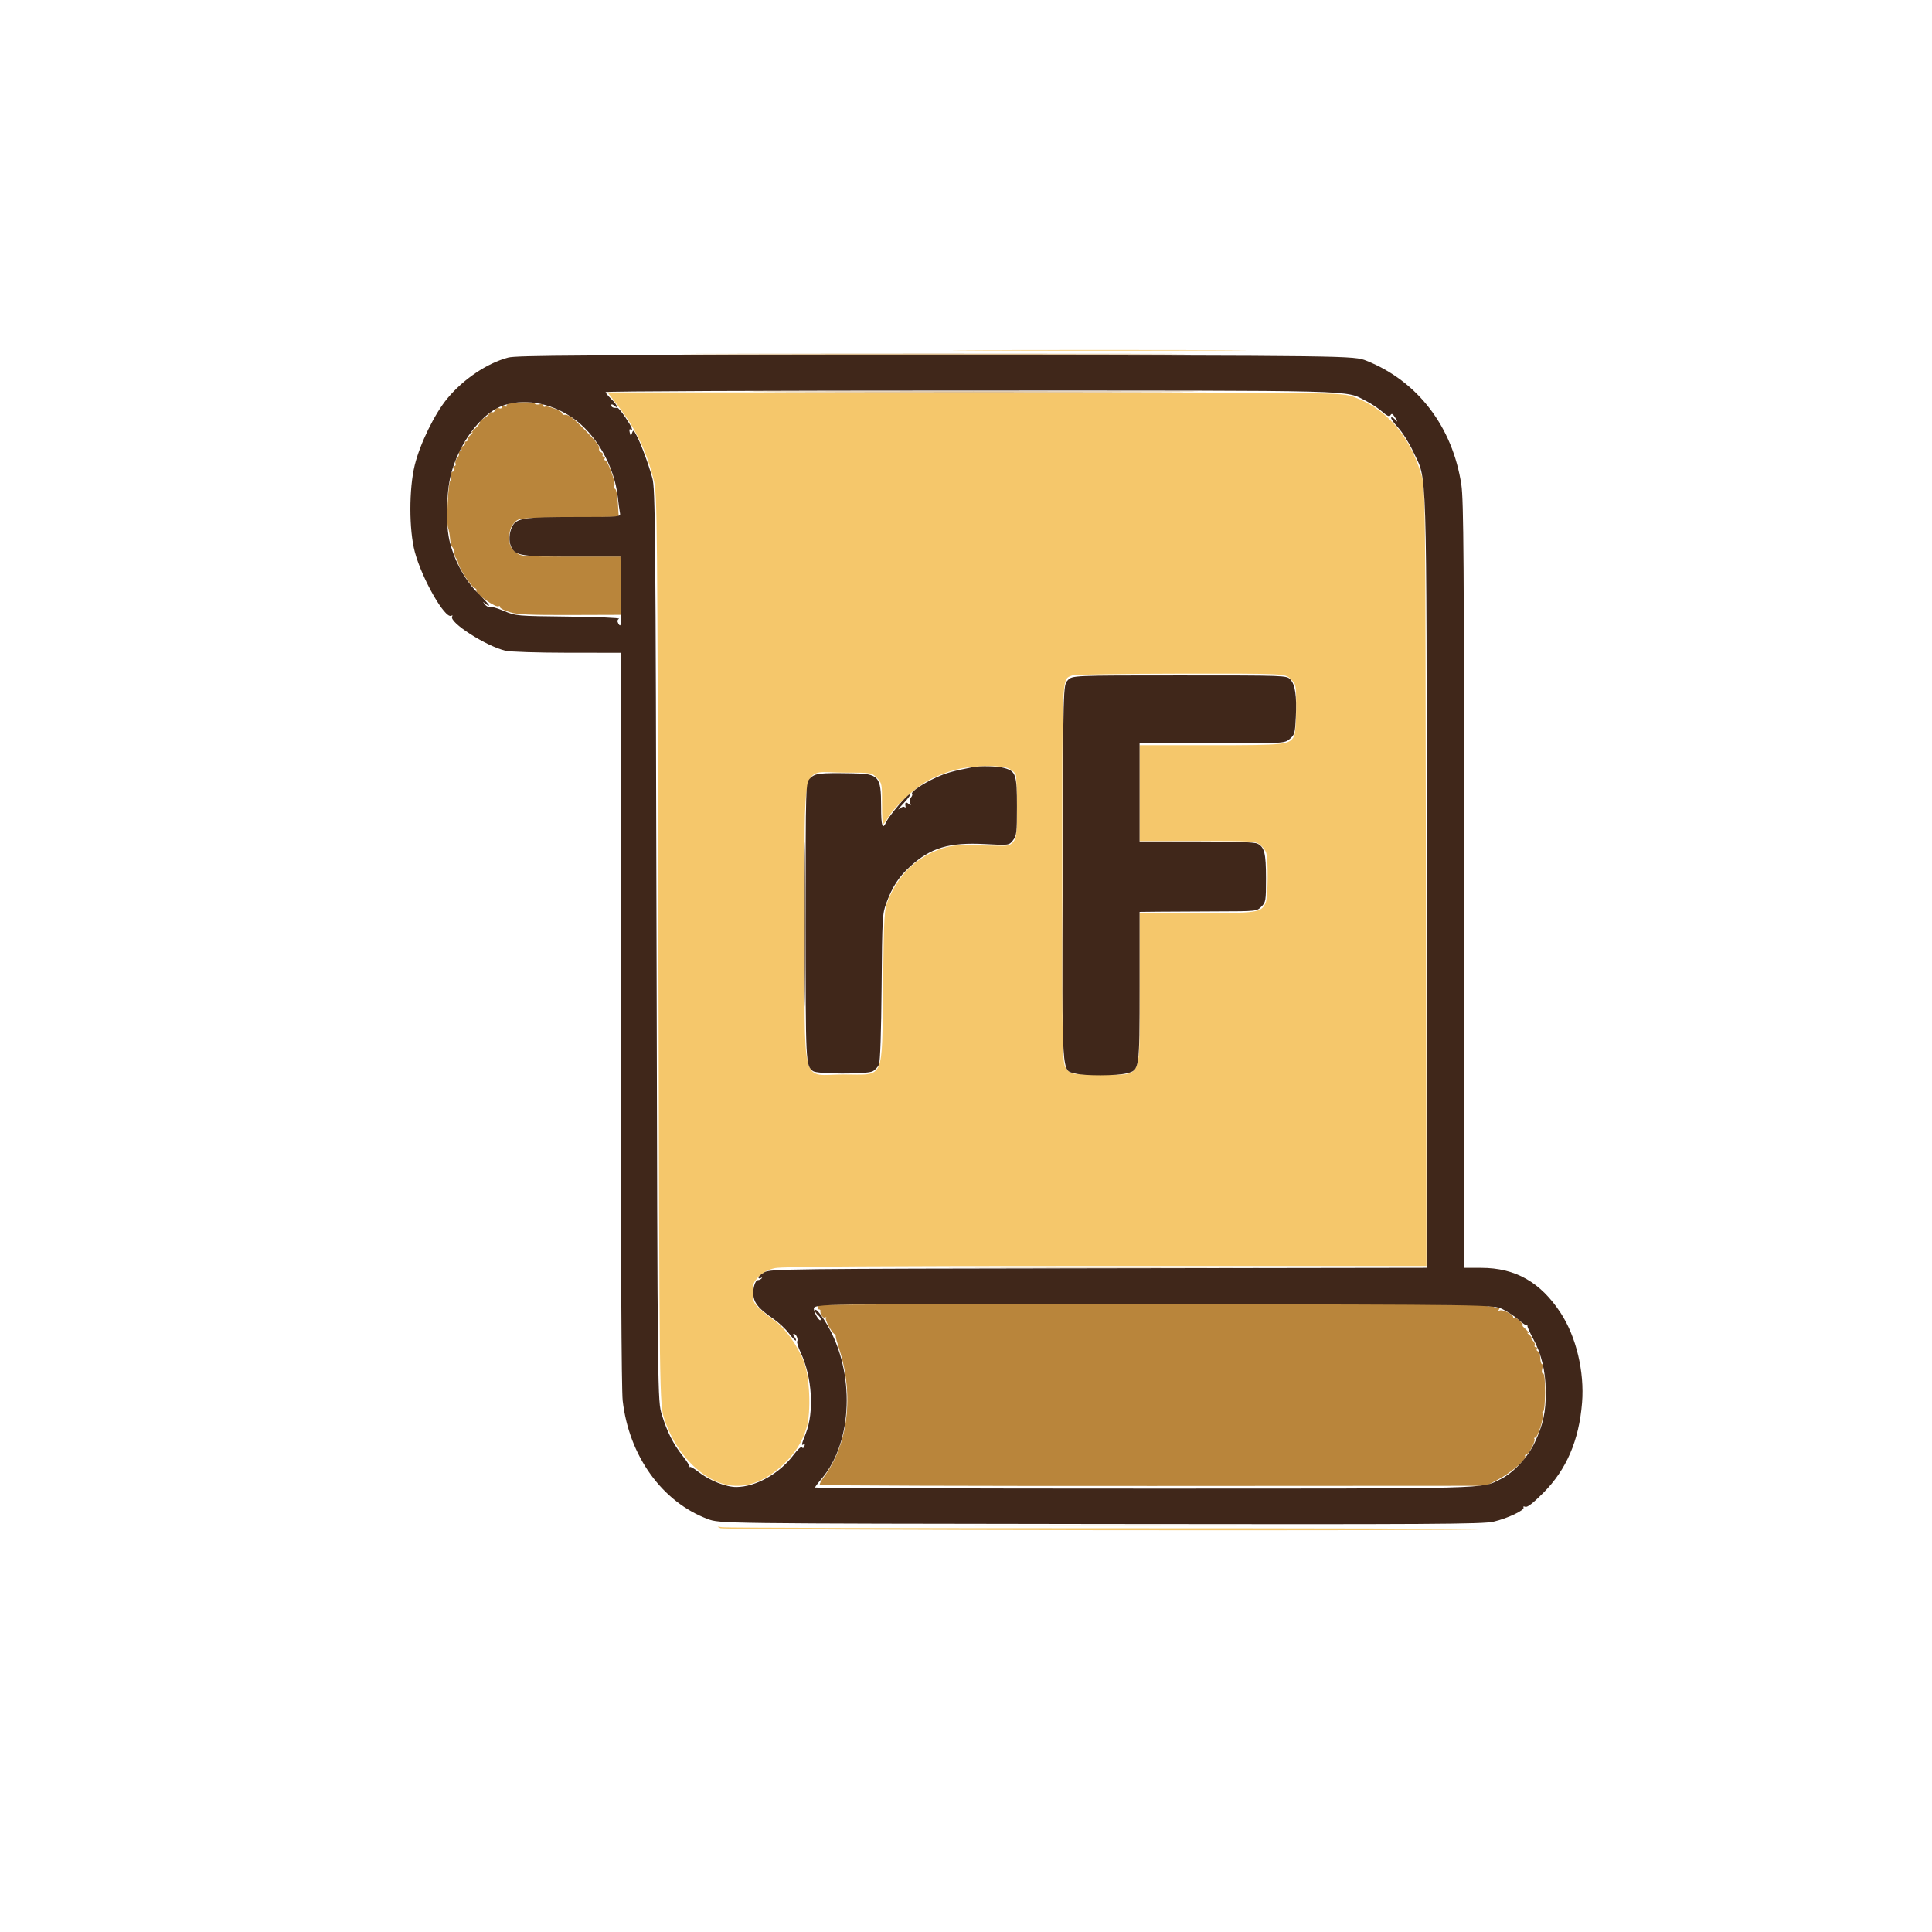 <svg xmlns="http://www.w3.org/2000/svg" width="1024" height="1024" viewBox="0 0 1024 1024" version="1.1"><path d="M 426.474 490 C 426.474 528.775, 426.598 544.638, 426.750 525.250 C 426.901 505.863, 426.901 474.137, 426.750 454.750 C 426.598 435.363, 426.474 451.225, 426.474 490 M 519.329 788.750 C 567.635 788.894, 646.385 788.893, 694.329 788.750 C 742.273 788.606, 702.750 788.489, 606.500 788.489 C 510.250 788.489, 471.023 788.606, 519.329 788.750" stroke="none" fill="#432a1e" fill-rule="evenodd"/><path d="" stroke="none" fill="#422a1d" fill-rule="evenodd"/><path d="M 519.828 185.750 C 554.658 185.896, 611.358 185.896, 645.828 185.750 C 680.297 185.604, 651.800 185.485, 582.500 185.485 C 513.200 185.485, 484.997 185.604, 519.828 185.750 M 327.544 215.145 C 337.214 227.660, 342.897 239.547, 346.627 255.056 C 348.314 262.070, 348.449 276.433, 348.959 503.500 C 349.500 744.500, 349.500 744.500, 352.239 752.578 C 357.208 767.233, 367.267 779.443, 378.782 784.800 C 390.516 790.258, 402.820 787.489, 414.592 776.738 C 421.127 770.770, 425.349 764.198, 427.536 756.590 C 429.959 748.161, 429.182 729.808, 426.060 721.711 C 422.776 713.195, 416.203 703.999, 410.544 700.001 C 407.818 698.076, 404.106 695.082, 402.294 693.350 C 399.395 690.578, 399 689.577, 399 685 C 399 680.461, 399.415 679.385, 402.267 676.533 C 404.543 674.257, 407.137 672.922, 410.816 672.133 C 414.633 671.314, 463.247 671, 586.065 671 L 756.033 671 755.761 464.750 C 755.490 258.500, 755.490 258.500, 753.177 251.016 C 746.831 230.486, 734.681 216.629, 717.584 210.423 C 710.909 208, 710.909 208, 516.466 208 L 322.023 208 327.544 215.145 M 568.357 357.992 C 562.713 360.269, 563 354.607, 563 463.667 C 563 563.888, 563 563.888, 565.413 566.694 C 567.827 569.500, 567.827 569.500, 583.500 569.500 C 606.011 569.500, 604 573.968, 604 523.944 L 604 484 634.050 484 C 666.659 484, 668.432 483.736, 670.805 478.528 C 672.074 475.743, 672.310 456.322, 671.127 452.090 C 670.756 450.765, 669.256 448.787, 667.794 447.696 C 665.276 445.815, 663.531 445.713, 634.568 445.751 L 604 445.790 604 420.395 L 604 395 641.550 395 C 681.537 395, 683.437 394.789, 685.970 390.055 C 686.537 388.997, 687 382.442, 687 375.489 C 687 362.849, 686.999 362.846, 684.077 359.923 C 681.154 357, 681.154 357, 625.827 357.063 C 595.397 357.098, 569.536 357.516, 568.357 357.992 M 506.202 408.022 C 502.188 409.074, 496.120 411.411, 492.718 413.217 C 485.620 416.984, 474.665 426.899, 471 432.871 C 469.625 435.113, 468.275 436.957, 468 436.970 C 467.725 436.983, 467.500 432.055, 467.500 426.018 C 467.500 415.357, 467.421 414.963, 464.728 412.271 C 461.956 409.500, 461.956 409.500, 447.002 409.500 C 424.100 409.500, 426.500 400.136, 426.500 489.500 C 426.500 578.864, 424.100 569.500, 447.002 569.500 C 469.274 569.500, 467.377 573.678, 468.014 523.229 C 468.509 484.054, 468.614 482.291, 470.755 477.023 C 476.335 463.292, 486.238 453.928, 499.857 449.507 C 503.897 448.196, 507.954 447.829, 516.357 448.017 C 522.486 448.153, 529.247 448.294, 531.382 448.329 C 534.278 448.377, 535.737 447.808, 537.132 446.086 C 538.780 444.050, 539 441.918, 539 427.971 C 539 419.277, 538.720 411.435, 538.379 410.545 C 538.037 409.654, 536.485 408.268, 534.928 407.463 C 530.806 405.331, 515.323 405.633, 506.202 408.022 M 486.750 808.750 C 541.337 808.893, 630.662 808.893, 685.250 808.750 C 739.837 808.607, 695.175 808.490, 586 808.490 C 476.825 808.490, 432.162 808.607, 486.750 808.750 M 381.878 809.988 C 384.287 811.044, 784.785 811.548, 785.836 810.497 C 786.110 810.224, 696.315 810, 586.292 810 C 476.269 810, 384.731 809.763, 382.875 809.473 C 379.878 809.006, 379.767 809.063, 381.878 809.988" stroke="none" fill="#f5c76b" fill-rule="evenodd"/><path d="M 386.750 187.750 C 446.288 187.892, 543.713 187.892, 603.250 187.750 C 662.788 187.608, 614.075 187.491, 495 187.491 C 375.925 187.491, 327.213 187.608, 386.750 187.750 M 419.750 207.750 C 472.688 207.893, 559.313 207.893, 612.250 207.750 C 665.188 207.607, 621.875 207.490, 516 207.490 C 410.125 207.490, 366.813 207.607, 419.750 207.750 M 270.733 213.718 C 269.211 213.948, 268.222 214.550, 268.535 215.057 C 268.848 215.563, 268.406 215.709, 267.552 215.382 C 266.698 215.054, 266 215.270, 266 215.862 C 266 216.453, 265.329 216.680, 264.508 216.365 C 263.658 216.039, 262.753 216.479, 262.404 217.391 C 262.066 218.269, 261.415 218.757, 260.957 218.473 C 260.498 218.190, 259.758 218.577, 259.311 219.333 C 258.865 220.089, 257.449 221.260, 256.164 221.935 C 254.880 222.610, 254.081 223.414, 254.389 223.722 C 254.696 224.030, 253.497 225.634, 251.724 227.288 C 249.951 228.941, 249.196 229.890, 250.047 229.397 C 250.898 228.904, 250.673 229.347, 249.547 230.382 C 248.421 231.417, 247.612 232.655, 247.750 233.132 C 247.887 233.610, 247.523 234, 246.941 234 C 246.359 234, 246.131 234.403, 246.435 234.895 C 246.740 235.388, 246.288 236.059, 245.431 236.388 C 244.574 236.717, 244.153 237.439, 244.496 237.993 C 244.838 238.547, 244.604 239, 243.976 239 C 243.347 239, 243.019 239.558, 243.247 240.241 C 243.475 240.924, 243.036 242.107, 242.273 242.870 C 241.510 243.633, 241.122 244.875, 241.411 245.629 C 241.700 246.383, 241.453 247, 240.862 247 C 240.270 247, 240.045 247.675, 240.362 248.500 C 240.678 249.325, 240.473 250, 239.906 250 C 239.338 250, 239.004 250.787, 239.162 251.750 C 239.321 252.713, 239.067 254.111, 238.600 254.857 C 237.467 256.665, 236.523 277.341, 237.466 279.670 C 237.874 280.676, 238.354 283.254, 238.533 285.397 C 238.711 287.540, 239.227 289.565, 239.679 289.897 C 240.130 290.229, 240.624 291.605, 240.775 292.956 C 240.926 294.307, 241.376 295.657, 241.775 295.956 C 242.174 296.255, 242.651 297.369, 242.836 298.432 C 243.313 301.178, 249.733 310.960, 251.504 311.640 C 252.321 311.953, 252.779 312.548, 252.524 312.961 C 251.601 314.454, 263.111 322.555, 264.369 321.298 C 264.716 320.951, 265 321.174, 265 321.795 C 265 322.415, 267.363 323.626, 270.250 324.485 C 274.476 325.743, 280.718 326.031, 302.250 325.964 L 329 325.880 329 310.440 L 329 295 302.577 295 C 276.153 295, 276.153 295, 273.077 292.411 C 270.419 290.175, 270 289.161, 270 284.967 C 270 281.277, 270.579 279.438, 272.412 277.306 C 274.824 274.500, 274.824 274.500, 301.380 274.204 L 327.936 273.907 327.509 266.717 C 327.275 262.763, 326.639 259.380, 326.098 259.199 C 325.556 259.019, 325.364 258.216, 325.671 257.416 C 326.349 255.649, 322.136 244, 320.819 244 C 320.304 244, 320.160 243.550, 320.500 243 C 320.840 242.450, 320.615 242, 320 242 C 319.385 242, 319.131 241.597, 319.435 241.105 C 319.740 240.612, 319.324 239.954, 318.511 239.643 C 317.699 239.331, 317.287 238.417, 317.596 237.611 C 317.953 236.679, 315.262 233.211, 310.193 228.073 C 303.007 220.791, 301.198 219.495, 298.750 219.882 C 298.337 219.947, 298 219.599, 298 219.109 C 298 217.912, 290.117 214.810, 288.934 215.541 C 288.420 215.858, 288 215.589, 288 214.942 C 288 214.259, 287.163 213.986, 286.001 214.289 C 284.902 214.577, 283.750 214.404, 283.442 213.906 C 282.888 213.010, 276.085 212.909, 270.733 213.718 M 499.250 671.750 C 546.413 671.894, 623.588 671.894, 670.750 671.750 C 717.913 671.606, 679.325 671.489, 585 671.489 C 490.675 671.489, 452.088 671.606, 499.250 671.750 M 432.262 691.692 C 433.231 691.945, 433.767 692.567, 433.453 693.076 C 433.139 693.584, 433.359 694, 433.941 694 C 434.523 694, 434.929 694.337, 434.841 694.750 C 434.492 696.399, 436.280 698.948, 437.355 698.334 C 437.985 697.974, 438.168 698.046, 437.763 698.493 C 437.046 699.286, 440.508 705.890, 442.283 707.112 C 442.771 707.448, 443.058 707.898, 442.921 708.112 C 442.783 708.325, 443.622 711.425, 444.784 715 C 452.715 739.388, 449.558 765.622, 436.613 782.899 C 435.213 784.769, 434.260 786.611, 434.495 786.993 C 434.731 787.374, 514.283 787.645, 611.277 787.593 L 787.629 787.500 794.065 784.161 C 800.695 780.720, 809.310 773.311, 808.398 771.834 C 808.114 771.375, 808.349 771, 808.921 771 C 810.217 771, 814.142 763.476, 813.290 762.624 C 812.947 762.281, 813.130 762, 813.696 762 C 815.039 762, 818.369 751.404, 817.631 749.480 C 817.318 748.666, 817.471 748, 817.970 748 C 818.470 748, 818.894 743.500, 818.914 738 C 818.937 731.468, 818.573 728, 817.866 728 C 817.210 728, 817.031 727.014, 817.411 725.500 C 817.756 724.125, 817.692 722.999, 817.269 722.998 C 816.846 722.996, 816.447 721.554, 816.383 719.792 C 816.319 718.030, 815.754 716.418, 815.127 716.209 C 814.500 716, 814.242 715.418, 814.553 714.915 C 814.864 714.412, 814.615 714, 814 714 C 813.385 714, 813.138 713.586, 813.450 713.081 C 813.763 712.575, 813.307 711.450, 812.438 710.581 C 811.568 709.711, 811.200 709, 811.620 709 C 812.039 709, 811.509 708.292, 810.441 707.426 C 809.374 706.560, 809.175 706.148, 810 706.510 C 810.825 706.872, 810.132 705.893, 808.461 704.334 C 806.790 702.775, 806.115 701.936, 806.961 702.470 C 807.807 703.003, 807.422 702.229, 806.105 700.751 C 804.787 699.272, 803.325 698.299, 802.855 698.590 C 802.385 698.880, 802 698.653, 802 698.085 C 802 696.607, 796.158 693.784, 794.816 694.614 C 794.078 695.070, 793.973 694.853, 794.510 693.985 C 795.104 693.023, 794.872 692.835, 793.664 693.299 C 792.742 693.653, 792 693.453, 792 692.852 C 792 692.255, 791.100 692.002, 790 692.290 C 788.900 692.577, 788 692.405, 788 691.906 C 788 691.367, 715.527 691.047, 609.250 691.116 C 510.938 691.180, 431.293 691.439, 432.262 691.692" stroke="none" fill="#b9853b" fill-rule="evenodd"/><path d="M 269.265 189.536 C 258.029 192.574, 245.561 200.978, 237.057 211.246 C 230.353 219.341, 222.645 235.112, 219.828 246.500 C 216.729 259.029, 216.739 280.814, 219.850 292.500 C 223.662 306.819, 235.997 328.356, 239.239 326.353 C 239.842 325.980, 240.020 326.158, 239.647 326.762 C 237.788 329.770, 257.825 342.607, 268 344.925 C 270.487 345.492, 285.138 345.962, 300.750 345.976 L 329 346 329.008 539.750 C 329.014 664.983, 329.377 736.650, 330.037 742.409 C 333.393 771.704, 350.908 796.057, 375.142 805.122 C 381.500 807.500, 381.500 807.500, 583.293 807.762 C 759.736 807.991, 785.897 807.836, 791.552 806.524 C 799.016 804.793, 808.348 800.372, 807.485 798.976 C 807.159 798.447, 807.592 798.290, 808.458 798.622 C 809.519 799.029, 812.542 796.698, 817.872 791.361 C 830.240 778.978, 836.894 763.555, 838.521 743.500 C 839.852 727.090, 835.412 708.468, 827.164 695.869 C 816.477 679.546, 803.157 672, 785.032 672 L 776 672 775.994 469.250 C 775.989 297.964, 775.765 265.019, 774.549 256.955 C 769.922 226.262, 751.469 202.099, 724.369 191.250 C 717.500 188.500, 717.500 188.500, 496 188.310 C 307.686 188.149, 273.716 188.332, 269.265 189.536 M 321 207.813 C 321 208.260, 322.350 209.919, 324 211.500 C 327.032 214.405, 328.273 217.302, 325.500 215 C 324.464 214.140, 324 214.102, 324 214.878 C 324 215.898, 325.337 216.414, 327.228 216.126 C 327.629 216.064, 329.541 218.368, 331.478 221.244 C 334.939 226.383, 335.884 228.664, 334.093 227.558 C 333.595 227.249, 333.445 227.986, 333.761 229.195 C 334.305 231.276, 334.372 231.290, 335.016 229.453 C 335.615 227.746, 335.906 227.918, 337.444 230.893 C 339.883 235.608, 343.776 246.139, 345.762 253.391 C 347.297 258.997, 347.479 279.398, 347.980 501 C 348.526 742.500, 348.526 742.500, 350.791 749.839 C 353.653 759.112, 356.764 765.256, 361.860 771.703 C 364.070 774.500, 365.681 777.061, 365.439 777.394 C 365.198 777.727, 365.288 777.787, 365.640 777.527 C 365.992 777.266, 367.980 778.400, 370.057 780.045 C 375.855 784.637, 384.743 788.194, 390.313 788.151 C 400.661 788.071, 413.243 780.981, 420.655 771.053 C 422.795 768.186, 424.685 766.491, 425.062 767.100 C 425.475 767.768, 425.956 767.556, 426.349 766.532 C 426.716 765.576, 426.566 765.150, 425.989 765.507 C 424.609 766.360, 424.718 765.789, 427.081 759.796 C 431.584 748.371, 430.468 730.042, 424.484 717.153 C 423.119 714.212, 422.228 711.440, 422.504 710.993 C 423.216 709.841, 421.983 707, 420.771 707 C 420.192 707, 420.300 707.656, 421.020 708.524 C 421.716 709.362, 422.076 710.258, 421.820 710.513 C 421.564 710.769, 419.919 709.070, 418.164 706.739 C 416.409 704.408, 412.684 700.925, 409.888 699 C 402.659 694.024, 400.134 691.233, 399.421 687.432 C 398.725 683.719, 400.085 678.500, 401.750 678.500 C 402.346 678.500, 403.208 678.090, 403.667 677.590 C 404.151 677.061, 403.976 676.981, 403.250 677.399 C 402.563 677.794, 402 677.653, 402 677.085 C 402 676.516, 403.462 675.252, 405.250 674.276 C 408.323 672.597, 418 672.486, 582.500 672.236 L 756.500 671.973 756.267 467.236 C 756.007 238.946, 756.535 255.525, 749.012 239.348 C 746.927 234.864, 743.306 229.117, 740.964 226.577 C 738.623 224.037, 737.003 221.664, 737.364 221.303 C 737.725 220.941, 738.724 221.513, 739.584 222.573 C 741.236 224.608, 740.405 222.424, 738.683 220.203 C 737.898 219.191, 737.510 219.175, 736.921 220.129 C 736.380 221.004, 735.135 220.447, 732.545 218.174 C 730.555 216.426, 726.700 213.868, 723.980 212.490 C 712.521 206.683, 724.625 207, 514.290 207 C 407.980 207, 321 207.366, 321 207.813 M 266 215.205 C 254.778 219.491, 243.198 235.085, 238.975 251.598 C 236.453 261.460, 236.198 278.935, 238.451 287.500 C 241.236 298.084, 246.724 307.910, 253.670 314.750 C 257.161 318.188, 259.653 321, 259.209 321 C 258.764 321, 257.769 320.438, 256.998 319.750 C 255.801 318.682, 255.795 318.762, 256.958 320.296 C 257.708 321.283, 258.875 321.878, 259.552 321.618 C 260.230 321.358, 263.646 322.350, 267.142 323.823 C 273.446 326.477, 273.735 326.503, 301.442 326.822 C 316.811 326.999, 328.796 327.508, 328.076 327.953 C 327.156 328.522, 327.055 329.275, 327.735 330.490 C 329.322 333.326, 329.527 330.742, 329.186 312.250 L 328.868 295 303.384 295 C 276.363 295, 273.437 294.553, 271.030 290.055 C 269.551 287.292, 269.761 282.363, 271.502 278.997 C 273.771 274.609, 277.749 274.012, 304.769 274.006 C 329.038 274, 329.038 274, 328.572 271.750 C 328.315 270.512, 327.814 266.829, 327.457 263.565 C 325.635 246.868, 315.694 229.636, 302.989 221.152 C 291.155 213.249, 277.056 210.982, 266 215.205 M 565.924 360.580 C 563.500 363.161, 563.500 363.161, 563.236 462.078 C 562.939 573.221, 562.547 566.993, 569.964 568.990 C 574.845 570.305, 591.930 570.236, 597.243 568.881 C 603.992 567.160, 604 567.104, 604 522.711 L 604 483.322 614.250 483.209 C 619.888 483.147, 633.858 483.074, 645.295 483.048 C 666.012 483, 666.100 482.991, 668.545 480.545 C 670.890 478.201, 671 477.529, 671 465.593 C 671 452.129, 670.175 448.857, 666.343 447.110 C 664.730 446.376, 653.775 446, 633.953 446 L 604 446 604 420 L 604 394 642.444 394 C 680.888 394, 680.888 394, 683.629 391.642 C 686.166 389.460, 686.403 388.606, 686.805 380.187 C 687.348 368.834, 686.496 362.909, 683.922 360.146 C 681.922 358, 681.922 358, 625.135 358 C 568.349 358, 568.349 358, 565.924 360.580 M 515.500 406.626 C 504.688 408.755, 501.650 409.616, 496.069 412.136 C 489.264 415.208, 482.493 419.826, 483.426 420.759 C 483.732 421.065, 483.486 421.914, 482.879 422.645 C 482.273 423.376, 482.062 424.719, 482.411 425.629 C 482.942 427.013, 482.797 427.077, 481.523 426.019 C 480.070 424.813, 479.527 425.329, 479.965 427.500 C 480.076 428.050, 479.828 428.162, 479.414 427.748 C 479.001 427.334, 477.726 427.771, 476.581 428.719 C 475.437 429.667, 476.506 428.318, 478.958 425.722 C 481.410 423.125, 482.889 421, 482.245 421 C 480.883 421, 471.304 432.240, 469.740 435.672 C 467.719 440.107, 467 437.951, 467 427.450 C 467 411.336, 465.909 410.099, 451.500 409.879 C 434.135 409.612, 432.053 409.856, 429.455 412.455 C 427 414.909, 427 414.909, 427 488.520 C 427 564.243, 427.024 564.732, 430.913 567.718 C 433.004 569.324, 458.921 569.449, 462.385 567.870 C 463.749 567.249, 465.333 565.561, 465.905 564.120 C 466.541 562.519, 467.070 546.530, 467.266 523 C 467.572 486.142, 467.680 484.248, 469.798 478.580 C 473.097 469.750, 476.316 464.826, 482.466 459.205 C 493.313 449.291, 503.070 446.388, 522.152 447.395 C 534.805 448.063, 534.805 448.063, 536.903 445.397 C 538.823 442.956, 539 441.451, 539 427.588 C 539 410.453, 538.446 408.773, 532.221 407.044 C 528.622 406.045, 519.597 405.819, 515.500 406.626 M 431.379 693.922 C 431.691 696.600, 435 701.418, 435 699.194 C 435 698.672, 434.325 697.685, 433.500 697 C 432.675 696.315, 432 695.305, 432 694.755 C 432 692.879, 434.800 696.057, 438.209 701.800 C 453.359 727.330, 452.085 764.353, 435.385 783.863 C 433.523 786.038, 432 788.084, 432 788.409 C 432 788.734, 510.412 788.995, 606.250 788.988 C 793.278 788.975, 784.878 789.198, 795.309 783.988 C 802.225 780.534, 809.663 772.561, 813.456 764.535 C 817.907 755.118, 819.377 748.283, 819.272 737.499 C 819.166 726.614, 816.993 717.581, 812.500 709.345 C 810.654 705.960, 809.336 702.923, 809.571 702.595 C 809.807 702.268, 809.708 702.217, 809.351 702.482 C 808.995 702.747, 807.062 701.482, 805.058 699.671 C 803.053 697.860, 799.183 695.281, 796.457 693.939 C 791.500 691.500, 791.500 691.500, 611.268 691.239 C 431.037 690.979, 431.037 690.979, 431.379 693.922" stroke="none" fill="#40271a" fill-rule="evenodd"/></svg>